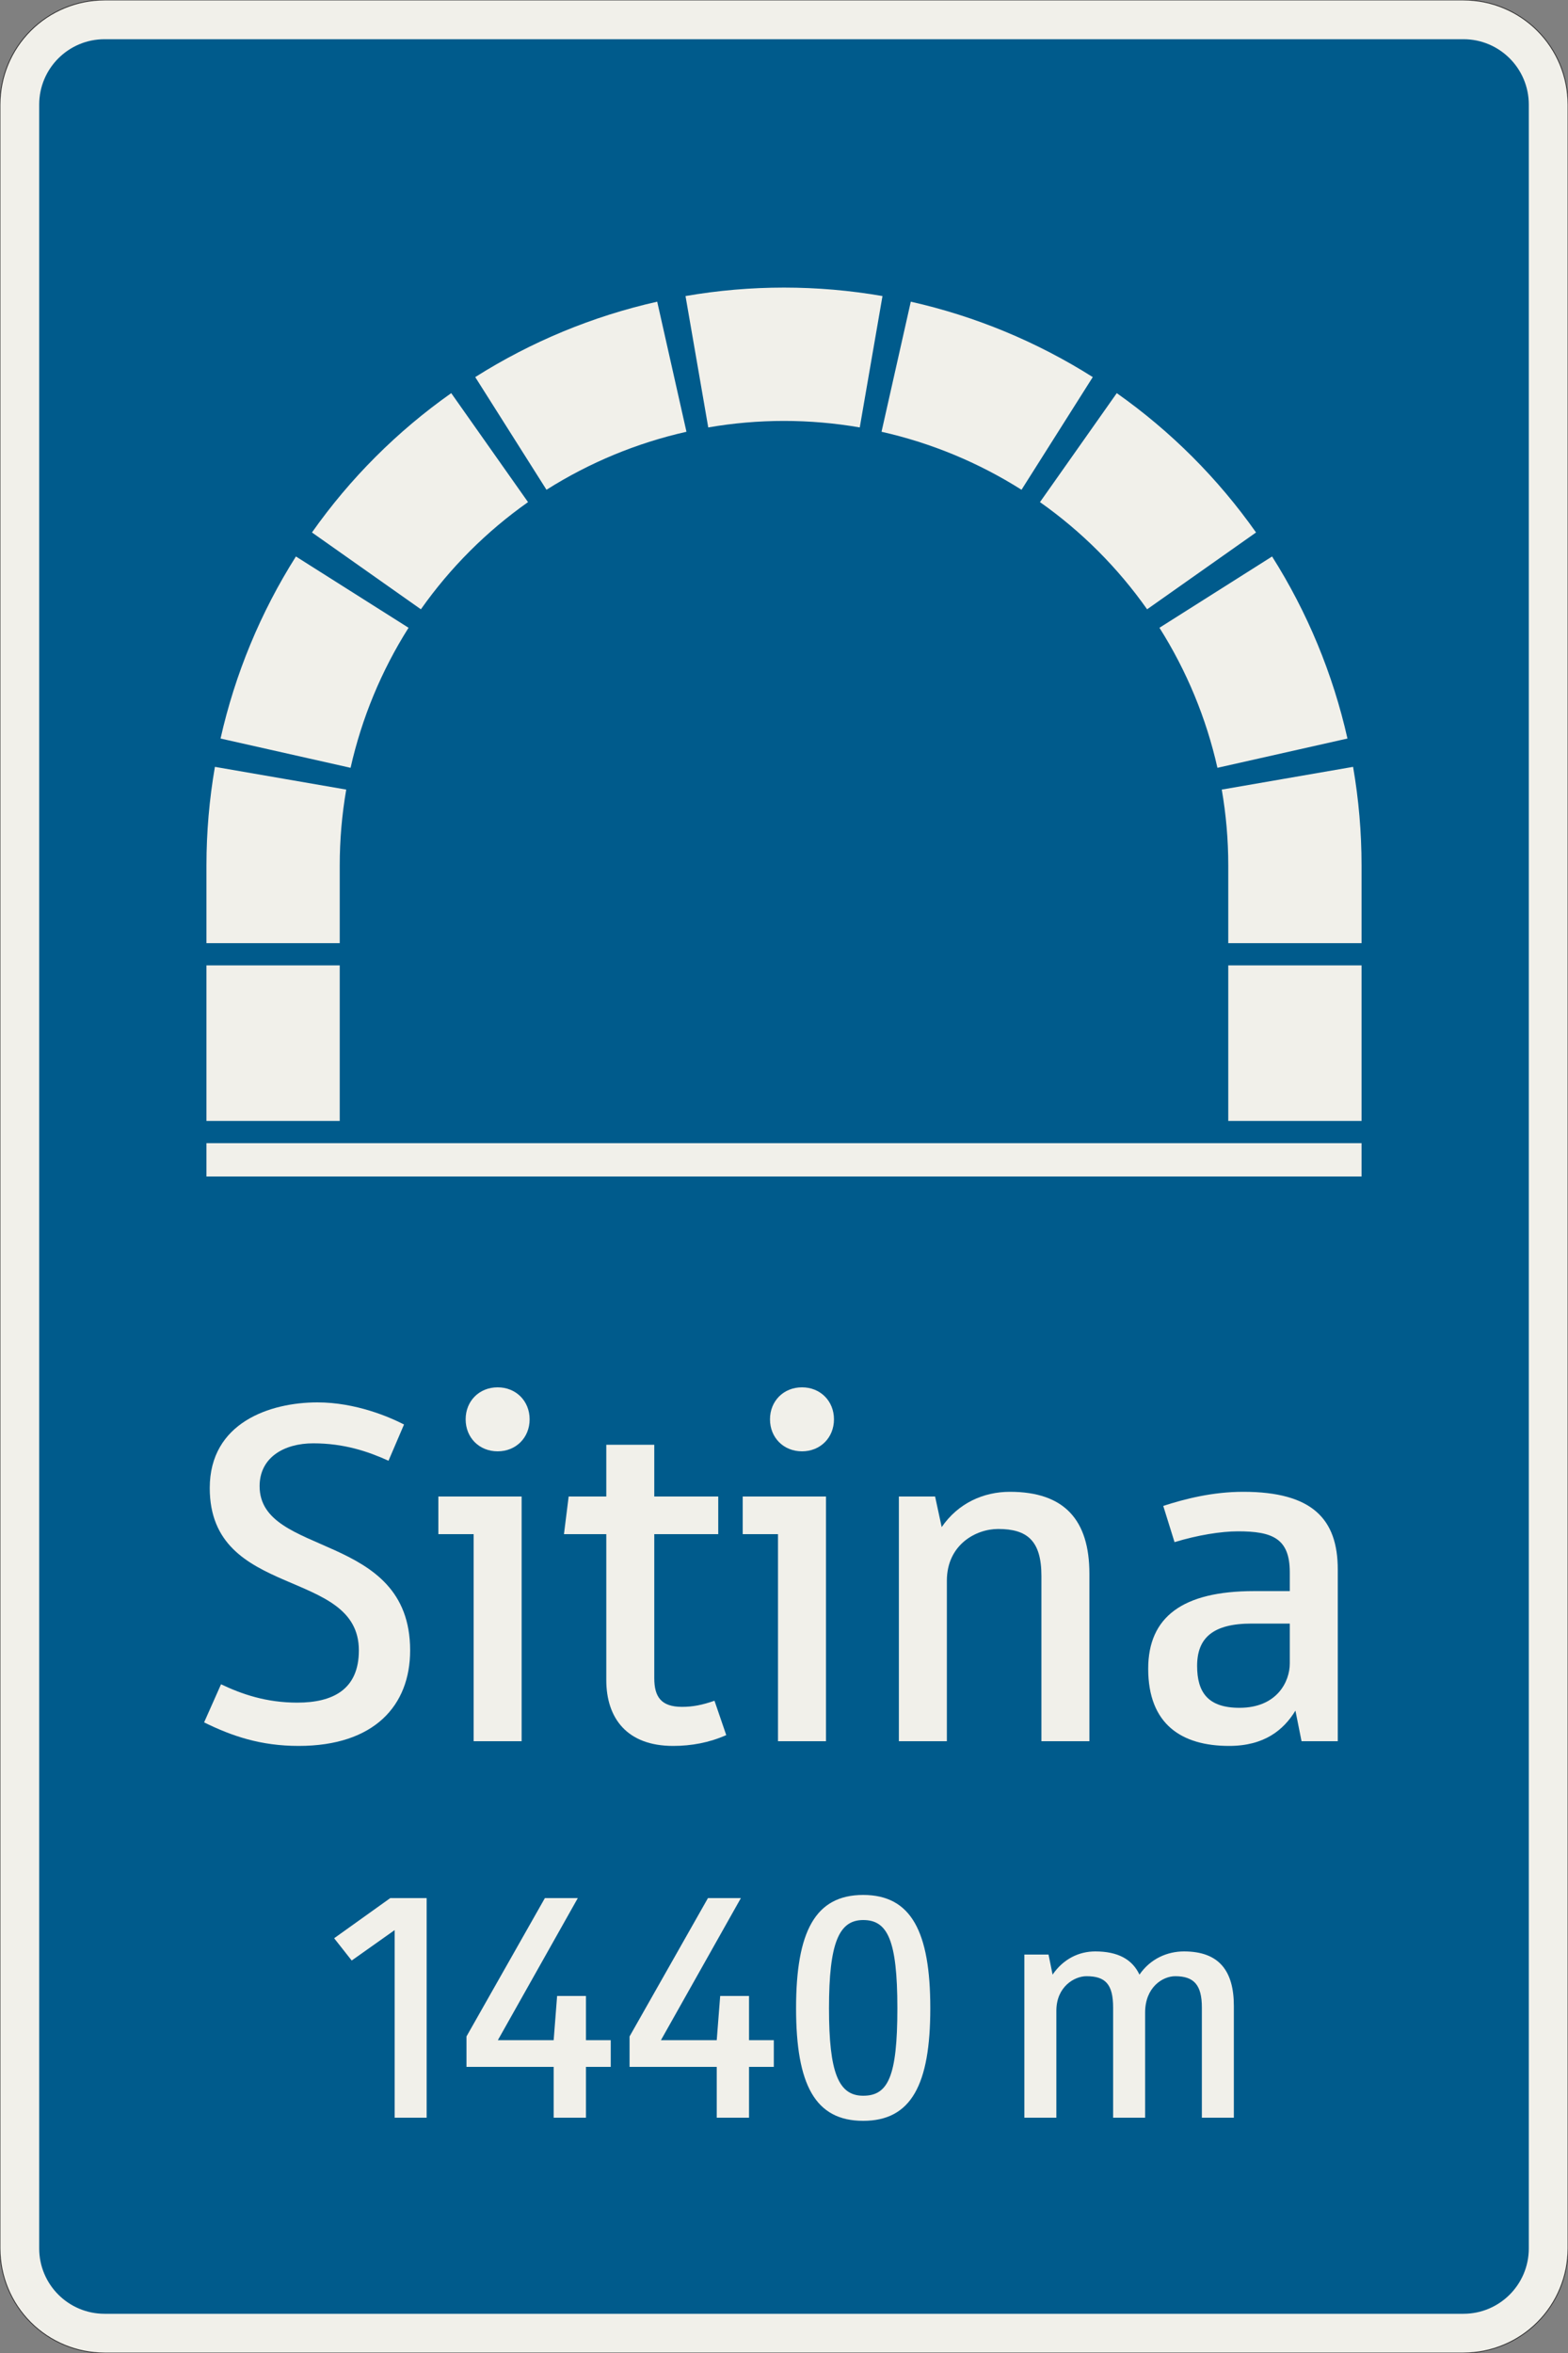 <?xml version="1.0" encoding="UTF-8"?>
<svg xmlns="http://www.w3.org/2000/svg" xmlns:xlink="http://www.w3.org/1999/xlink" width="600mm" height="900mm" viewBox="0 0 6000 9000" version="1.1">
<rect x="0" y="0" width="6000" height="9000" fill="#808080" stroke="none"/>
<defs>
<g>
<symbol overflow="visible" id="glyph0-0">
<path style="stroke:none;" d="M 144 0 L 864 0 L 864 -1260 L 144 -1260 Z M 300.594 -156.594 L 300.594 -1103.406 L 707.406 -1103.406 L 707.406 -156.594 Z M 300.594 -156.594 "/>
</symbol>
<symbol overflow="visible" id="glyph0-1">
<path style="stroke:none;" d="M 421.203 -147.594 C 302.406 -147.594 208.797 -180 129.594 -217.797 L 64.797 -72 C 171 -19.797 280.797 18 426.594 18 C 716.406 18 853.203 -136.797 853.203 -347.406 C 853.203 -804.594 277.203 -702 277.203 -975.594 C 277.203 -1085.406 370.797 -1139.406 482.406 -1139.406 C 599.406 -1139.406 691.203 -1108.797 770.406 -1072.797 L 829.797 -1211.406 C 774 -1240.203 644.406 -1296 498.594 -1296 C 316.797 -1296 86.406 -1218.594 86.406 -968.406 C 86.406 -540 657 -666 657 -347.406 C 657 -198 558 -147.594 421.203 -147.594 Z M 421.203 -147.594 "/>
</symbol>
<symbol overflow="visible" id="glyph0-2">
<path style="stroke:none;" d="M 45 -936 L 45 -792 L 180 -792 L 180 0 L 363.594 0 L 363.594 -936 Z M 149.406 -1231.203 C 149.406 -1161 201.594 -1108.797 271.797 -1108.797 C 342 -1108.797 394.203 -1161 394.203 -1231.203 C 394.203 -1301.406 342 -1353.594 271.797 -1353.594 C 201.594 -1353.594 149.406 -1301.406 149.406 -1231.203 Z M 149.406 -1231.203 "/>
</symbol>
<symbol overflow="visible" id="glyph0-3">
<path style="stroke:none;" d="M 189 -234 C 189 -88.203 268.203 18 444.594 18 C 514.797 18 583.203 5.406 648 -23.406 L 603 -154.797 C 556.203 -138.594 520.203 -131.406 478.797 -131.406 C 397.797 -131.406 372.594 -171 372.594 -241.203 L 372.594 -792 L 617.406 -792 L 617.406 -936 L 372.594 -936 L 372.594 -1134 L 189 -1134 L 189 -936 L 45 -936 L 27 -792 L 189 -792 Z M 189 -234 "/>
</symbol>
<symbol overflow="visible" id="glyph0-4">
<path style="stroke:none;" d="M 873 0 L 873 -640.797 C 873 -846 777.594 -954 568.797 -954 C 468 -954 370.797 -910.797 307.797 -819 L 282.594 -936 L 144 -936 L 144 0 L 327.594 0 L 327.594 -613.797 C 327.594 -750.594 437.406 -811.797 523.797 -811.797 C 635.406 -811.797 689.406 -766.797 689.406 -631.797 L 689.406 0 Z M 873 0 "/>
</symbol>
<symbol overflow="visible" id="glyph0-5">
<path style="stroke:none;" d="M 433.797 -802.797 C 565.203 -802.797 631.797 -775.797 631.797 -646.203 L 631.797 -574.203 L 495 -574.203 C 221.406 -574.203 90 -475.203 90 -277.203 C 90 -64.797 217.797 18 399.594 18 C 534.594 18 608.406 -43.203 653.406 -117 L 676.797 0 L 815.406 0 L 815.406 -657 C 815.406 -849.594 718.203 -954 453.594 -954 C 336.594 -954 230.406 -927 147.594 -900 L 190.797 -761.406 C 279 -788.406 369 -802.797 433.797 -802.797 Z M 439.203 -127.797 C 318.594 -127.797 277.203 -187.203 277.203 -288 C 277.203 -394.203 336.594 -450 486 -450 L 631.797 -450 L 631.797 -297 C 631.797 -228.594 583.203 -127.797 439.203 -127.797 Z M 439.203 -127.797 "/>
</symbol>
<symbol overflow="visible" id="glyph1-0">
<path style="stroke:none;" d="M 96 0 L 576 0 L 576 -840 L 96 -840 Z M 200.406 -104.406 L 200.406 -735.594 L 471.594 -735.594 L 471.594 -104.406 Z M 200.406 -104.406 "/>
</symbol>
<symbol overflow="visible" id="glyph1-1">
<path style="stroke:none;" d="M 273.594 0 L 396 0 L 396 -840 L 256.797 -840 L 42 -686.406 L 109.203 -601.203 L 273.594 -717.594 Z M 273.594 0 "/>
</symbol>
<symbol overflow="visible" id="glyph1-2">
<path style="stroke:none;" d="M 596.406 -194.406 L 596.406 -296.406 L 501.594 -296.406 L 501.594 -465.594 L 391.203 -465.594 L 378 -296.406 L 164.406 -296.406 L 470.406 -840 L 344.406 -840 L 44.406 -310.797 L 44.406 -194.406 L 378 -194.406 L 378 0 L 501.594 0 L 501.594 -194.406 Z M 596.406 -194.406 "/>
</symbol>
<symbol overflow="visible" id="glyph1-3">
<path style="stroke:none;" d="M 445.203 -418.797 C 445.203 -156 409.203 -84 314.406 -84 C 219.594 -84 183.594 -172.797 183.594 -418.797 C 183.594 -669.594 222 -756 314.406 -756 C 406.797 -756 445.203 -681.594 445.203 -418.797 Z M 571.203 -418.797 C 571.203 -711.594 498 -852 314.406 -852 C 130.797 -852 57.594 -711.594 57.594 -418.797 C 57.594 -126 130.797 12 314.406 12 C 498 12 571.203 -126 571.203 -418.797 Z M 571.203 -418.797 "/>
</symbol>
<symbol overflow="visible" id="glyph1-4">
<path style="stroke:none;" d="M 558 0 L 558 -402 C 558 -499.203 625.203 -541.203 673.203 -541.203 C 745.203 -541.203 775.203 -507.594 775.203 -421.203 L 775.203 0 L 897.594 0 L 897.594 -427.203 C 897.594 -561.594 841.203 -636 706.797 -636 C 643.203 -636 578.406 -608.406 536.406 -547.203 C 508.797 -606 453.594 -636 367.203 -636 C 304.797 -636 244.797 -607.203 204 -547.203 L 188.406 -624 L 96 -624 L 96 0 L 218.406 0 L 218.406 -409.203 C 218.406 -500.406 286.797 -541.203 333.594 -541.203 C 405.594 -541.203 435.594 -511.203 435.594 -421.203 L 435.594 0 Z M 558 0 "/>
</symbol>
</g>
</defs>
<g id="surface336">
<path style="fill-rule:evenodd;fill:rgb(94.51%,94.118%,91.765%);fill-opacity:1;stroke-width:0.3;stroke-linecap:butt;stroke-linejoin:miter;stroke:rgb(16.471%,16.078%,16.471%);stroke-opacity:1;stroke-miterlimit:3;" d="M -260 -600 C -270.609 -600 -280.783 -595.786 -288.284 -588.284 C -295.786 -580.783 -300 -570.609 -300 -560 L -300 260 C -300 270.609 -295.786 280.783 -288.284 288.284 C -280.783 295.786 -270.609 300 -260 300 L 260 300 C 270.609 300 280.783 295.786 288.284 288.284 C 295.786 280.783 300 270.609 300 260 L 300 -560 C 300 -570.609 295.786 -580.783 288.284 -588.284 C 280.783 -595.786 270.609 -600 260 -600 L -260 -600 " transform="matrix(10,0,0,-10,3000,3000)"/>
<path style=" stroke:none;fill-rule:evenodd;fill:rgb(0%,35.686%,54.902%);fill-opacity:1;" d="M 400 8850 C 261.93 8850 150 8738.07 150 8600 L 150 400 C 150 261.93 261.93 150 400 150 L 5600 150 C 5738.07 150 5850 261.93 5850 400 L 5850 8600 C 5850 8738.07 5738.07 8850 5600 8850 L 400 8850 "/>
<path style=" stroke:none;fill-rule:evenodd;fill:rgb(94.51%,94.118%,91.765%);fill-opacity:1;" d="M 790 4287.5 L 790 3692.5 L 1300 3692.5 L 1300 4287.5 L 790 4287.5 M 790 3607.5 L 1300 3607.5 L 1300 3310 C 1300 3212.84 1308.328 3115.859 1324.898 3020.121 L 822.367 2933.156 C 800.828 3057.617 790 3183.691 790 3310 L 790 3607.5 M 1341.473 2936.781 C 1384.215 2746.852 1459.262 2565.676 1563.34 2401.152 L 1132.34 2128.496 C 997.039 2342.375 899.48 2577.906 843.918 2824.812 M 1610.547 2330.5 C 1722.719 2171.383 1861.383 2032.719 2020.5 1920.547 L 1726.648 1503.711 C 1519.797 1649.531 1339.531 1829.797 1193.711 2036.648 M 2091.152 1873.34 C 2255.676 1769.262 2436.852 1694.215 2626.781 1651.473 L 2514.812 1153.918 C 2267.906 1209.48 2032.375 1307.039 1818.496 1442.34 M 2710.121 1634.898 C 2805.859 1618.328 2902.84 1610 3000 1610 C 3097.16 1610 3194.141 1618.328 3289.879 1634.898 L 3376.844 1132.367 C 3252.383 1110.828 3126.309 1100 3000 1100 C 2873.691 1100 2747.617 1110.828 2623.156 1132.367 M 3373.219 1651.473 C 3563.148 1694.215 3744.324 1769.262 3908.848 1873.34 L 4181.504 1442.34 C 3967.625 1307.039 3732.094 1209.48 3485.188 1153.918 M 3979.5 1920.547 C 4138.617 2032.719 4277.281 2171.383 4389.453 2330.5 L 4806.289 2036.648 C 4660.469 1829.797 4480.203 1649.531 4273.352 1503.711 M 4436.66 2401.152 C 4540.738 2565.676 4615.785 2746.852 4658.527 2936.781 L 5156.082 2824.812 C 5100.52 2577.906 5002.961 2342.375 4867.66 2128.496 M 5210 3607.5 L 5210 3310 C 5210 3183.691 5199.172 3057.617 5177.633 2933.156 L 4675.102 3020.121 C 4691.672 3115.859 4700 3212.84 4700 3310 L 4700 3607.5 L 5210 3607.5 M 5210 4287.5 L 5210 3692.5 L 4700 3692.5 L 4700 4287.5 L 5210 4287.5 M 790 4372.5 L 5210 4372.5 L 5210 4500 L 790 4500 L 790 4372.5 "/>
<g style="fill:rgb(94.51%,94.118%,91.765%);fill-opacity:1;">
  <use xlink:href="#glyph0-1" x="716.199" y="6660"/>
  <use xlink:href="#glyph0-2" x="1632.399" y="6660"/>
  <use xlink:href="#glyph0-3" x="2130.999" y="6660"/>
  <use xlink:href="#glyph0-2" x="2796.999" y="6660"/>
  <use xlink:href="#glyph0-4" x="3295.599" y="6660"/>
  <use xlink:href="#glyph0-5" x="4303.599" y="6660"/>
</g>
<g style="fill:rgb(94.51%,94.118%,91.765%);fill-opacity:1;">
  <use xlink:href="#glyph1-1" x="1236.602" y="8100"/>
  <use xlink:href="#glyph1-2" x="1740.602" y="8100"/>
  <use xlink:href="#glyph1-2" x="2364.602" y="8100"/>
  <use xlink:href="#glyph1-3" x="2988.602" y="8100"/>
</g>
<g style="fill:rgb(94.51%,94.118%,91.765%);fill-opacity:1;">
  <use xlink:href="#glyph1-4" x="3823.801" y="8100"/>
</g>
</g>
</svg>
